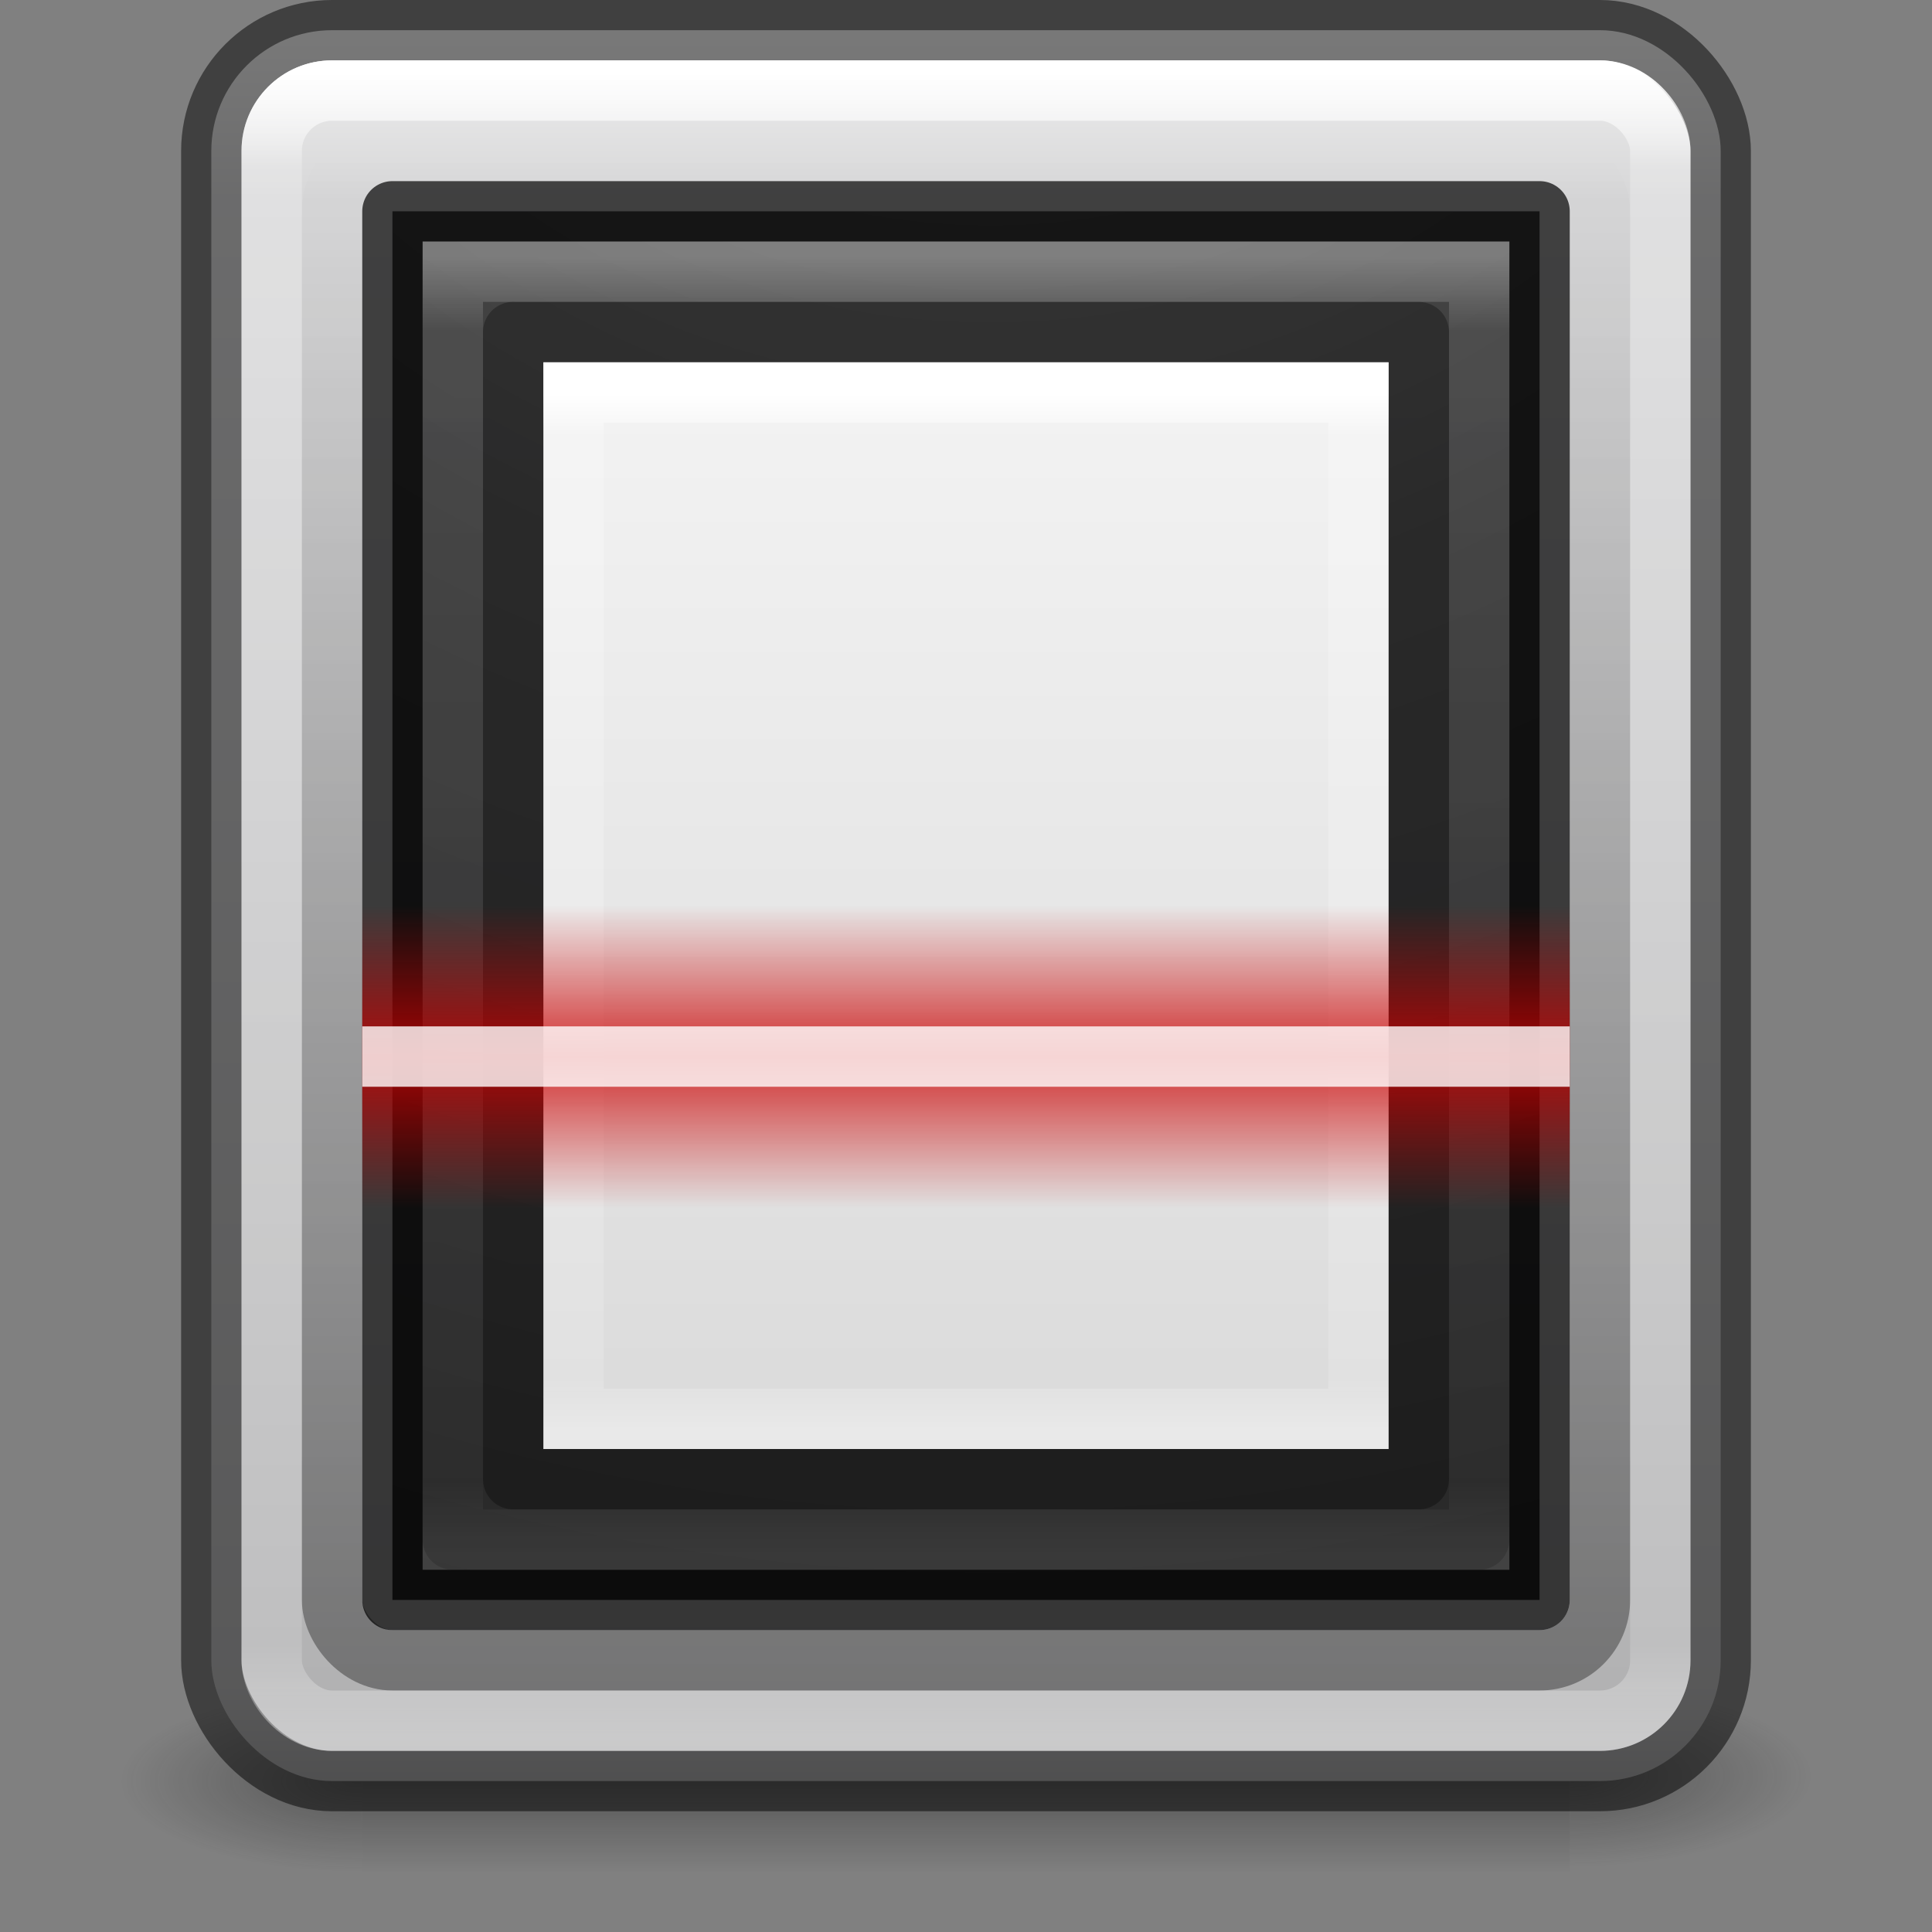 <?xml version="1.0" encoding="UTF-8" standalone="no"?>
<svg
   xmlns:dc="http://purl.org/dc/elements/1.1/"
   xmlns:cc="http://creativecommons.org/ns#"
   xmlns:rdf="http://www.w3.org/1999/02/22-rdf-syntax-ns#"
   xmlns:svg="http://www.w3.org/2000/svg"
   xmlns="http://www.w3.org/2000/svg"
   xmlns:xlink="http://www.w3.org/1999/xlink"
   xmlns:sodipodi="http://sodipodi.sourceforge.net/DTD/sodipodi-0.dtd"
   xmlns:inkscape="http://www.inkscape.org/namespaces/inkscape"
   width="32"
   height="32"
   id="svg2"
   version="1.1"
   inkscape:version="0.91 r13725"
   sodipodi:docname="scanner.svg">
  <rect width="100%" height="100%" fill="#808080" stroke="none"/>
  <sodipodi:namedview
     pagecolor="#ffffff"
     bordercolor="#666666"
     borderopacity="1"
     objecttolerance="10"
     gridtolerance="10"
     guidetolerance="10"
     inkscape:pageopacity="0"
     inkscape:pageshadow="2"
     inkscape:window-width="640"
     inkscape:window-height="480"
     id="namedview99813" />
  <defs
     id="defs4">
    <linearGradient
       id="linearGradient6420">
      <stop
         style="stop-color:#000000;stop-opacity:1;"
         offset="0"
         id="stop6422" />
      <stop
         style="stop-color:#000000;stop-opacity:0;"
         offset="1"
         id="stop6424" />
    </linearGradient>
    <linearGradient
       id="linearGradient6307">
      <stop
         style="stop-color:#cc0000;stop-opacity:1;"
         offset="0"
         id="stop6309" />
      <stop
         style="stop-color:#cc0000;stop-opacity:0;"
         offset="1"
         id="stop6311" />
    </linearGradient>
    <linearGradient
       xlink:href="#linearGradient4035"
       id="linearGradient4610"
       gradientUnits="userSpaceOnUse"
       gradientTransform="matrix(1.063,0,0,1.248,-1.362,995.819)"
       x1="16.806"
       y1="20.62"
       x2="16.806"
       y2="42.728" />
    <linearGradient
       id="linearGradient4035">
      <stop
         id="stop4037"
         style="stop-color:#ffffff;stop-opacity:1"
         offset="0" />
      <stop
         id="stop4039"
         style="stop-color:#ffffff;stop-opacity:0.235"
         offset="0.056" />
      <stop
         id="stop4041"
         style="stop-color:#ffffff;stop-opacity:0.157"
         offset="0.944" />
      <stop
         id="stop4043"
         style="stop-color:#ffffff;stop-opacity:0.392"
         offset="1" />
    </linearGradient>
    <linearGradient
       id="linearGradient3688-166-749-654">
      <stop
         id="stop3088"
         style="stop-color:#181818;stop-opacity:1"
         offset="0" />
      <stop
         id="stop3090"
         style="stop-color:#181818;stop-opacity:0"
         offset="1" />
    </linearGradient>
    <linearGradient
       id="linearGradient3688-464-309-604">
      <stop
         id="stop3094"
         style="stop-color:#181818;stop-opacity:1"
         offset="0" />
      <stop
         id="stop3096"
         style="stop-color:#181818;stop-opacity:0"
         offset="1" />
    </linearGradient>
    <linearGradient
       id="linearGradient3702-501-757-795">
      <stop
         id="stop3100"
         style="stop-color:#181818;stop-opacity:0"
         offset="0" />
      <stop
         id="stop3102"
         style="stop-color:#181818;stop-opacity:1"
         offset="0.5" />
      <stop
         id="stop3104"
         style="stop-color:#181818;stop-opacity:0"
         offset="1" />
    </linearGradient>
    <linearGradient
       xlink:href="#linearGradient3994-617-9-9"
       id="linearGradient4899"
       x1="33"
       y1="988.362"
       x2="33"
       y2="1048.362"
       gradientUnits="userSpaceOnUse"
       gradientTransform="matrix(0.49,0,0,0.492,-0.176,534.811)" />
    <linearGradient
       xlink:href="#linearGradient4035"
       id="linearGradient4939"
       gradientUnits="userSpaceOnUse"
       gradientTransform="matrix(0.786,0,0,0.971,3.167,1004.607)"
       x1="16.806"
       y1="20.62"
       x2="16.806"
       y2="42.728" />
    <linearGradient
       id="linearGradient2867-449-88-871-390-598-476-591-434-148-57-177-8-3-3-6-4-8-8-8-5-7">
      <stop
         id="stop3750-1-0-7-6-6-1-3-9-3-9"
         style="stop-color:#505050;stop-opacity:1"
         offset="0" />
      <stop
         id="stop3752-3-7-4-0-32-8-923-0-7-0"
         style="stop-color:#2b2b2b;stop-opacity:1"
         offset="0.262" />
      <stop
         id="stop3754-1-8-5-2-7-6-7-1-9-1"
         style="stop-color:#0a0a0a;stop-opacity:1"
         offset="0.705" />
      <stop
         id="stop3756-1-6-2-6-6-1-96-6-0-1"
         style="stop-color:#000000;stop-opacity:1"
         offset="1" />
    </linearGradient>
    <radialGradient
       r="12.672"
       fy="9.957"
       fx="7.118"
       cy="9.957"
       cx="7.118"
       gradientTransform="matrix(0,5.39,-5.467,0,70.838,974.685)"
       gradientUnits="userSpaceOnUse"
       id="radialGradient5299"
       xlink:href="#linearGradient2867-449-88-871-390-598-476-591-434-148-57-177-8-3-3-6-4-8-8-8-5-7" />
    <linearGradient
       xlink:href="#linearGradient6420"
       id="linearGradient6426"
       x1="33"
       y1="1045.362"
       x2="33"
       y2="991.362"
       gradientUnits="userSpaceOnUse"
       gradientTransform="matrix(0.467,0,0,0.472,0.6,555.003)" />
    <linearGradient
       id="linearGradient3994-617-9-9">
      <stop
         id="stop4324-9-7"
         style="stop-color:#f0f0f0;stop-opacity:1"
         offset="0" />
      <stop
         id="stop2860-4-4"
         style="stop-color:#d7d7d8;stop-opacity:1"
         offset="0.086" />
      <stop
         id="stop2862-5-9"
         style="stop-color:#b2b2b3;stop-opacity:1"
         offset="0.922" />
      <stop
         id="stop4326-1-1"
         style="stop-color:#979798;stop-opacity:1"
         offset="1" />
    </linearGradient>
    <linearGradient
       xlink:href="#linearGradient3702-501-757-795"
       id="linearGradient3559"
       gradientUnits="userSpaceOnUse"
       gradientTransform="matrix(0.714,0,0,0.429,-1.19,1031.219)"
       x1="25.058"
       y1="47.028"
       x2="25.058"
       y2="39.999" />
    <radialGradient
       xlink:href="#linearGradient3688-464-309-604"
       id="radialGradient3562"
       gradientUnits="userSpaceOnUse"
       gradientTransform="matrix(1.582,0,0,0.6,-13.851,-1075.962)"
       cx="4.993"
       cy="43.5"
       fx="4.993"
       fy="43.5"
       r="2.5" />
    <radialGradient
       xlink:href="#linearGradient3688-166-749-654"
       id="radialGradient3565"
       gradientUnits="userSpaceOnUse"
       gradientTransform="matrix(1.603,1.5809435e-7,-4.1092973e-8,0.6,17.991,1023.679)"
       cx="4.996"
       cy="43.5"
       fx="4.996"
       fy="43.5"
       r="2.5" />
    <linearGradient
       id="linearGradient3600-4">
      <stop
         offset="0"
         style="stop-color:#f4f4f4;stop-opacity:1"
         id="stop3602-7" />
      <stop
         offset="1"
         style="stop-color:#dbdbdb;stop-opacity:1"
         id="stop3604-6" />
    </linearGradient>
    <linearGradient
       id="linearGradient3977">
      <stop
         offset="0"
         style="stop-color:#ffffff;stop-opacity:1"
         id="stop3979" />
      <stop
         offset="0.036"
         style="stop-color:#ffffff;stop-opacity:0.235"
         id="stop3981" />
      <stop
         offset="0.951"
         style="stop-color:#ffffff;stop-opacity:0.157"
         id="stop3983" />
      <stop
         offset="1"
         style="stop-color:#ffffff;stop-opacity:0.392"
         id="stop3985" />
    </linearGradient>
    <linearGradient
       xlink:href="#linearGradient3977"
       id="linearGradient4772"
       gradientUnits="userSpaceOnUse"
       gradientTransform="matrix(0.351,0,0,0.459,7.567,1024.336)"
       x1="24"
       y1="5.564"
       x2="24"
       y2="43" />
    <linearGradient
       xlink:href="#linearGradient3600-4"
       id="linearGradient4775"
       gradientUnits="userSpaceOnUse"
       gradientTransform="matrix(0.4,0,0,0.391,6.4,1025.377)"
       x1="25.132"
       y1="0.985"
       x2="25.132"
       y2="47.013" />
    <linearGradient
       xlink:href="#linearGradient6307"
       id="linearGradient4781"
       gradientUnits="userSpaceOnUse"
       gradientTransform="matrix(0.455,0,0,1,1,22)"
       spreadMethod="reflect"
       x1="32"
       y1="1017.87"
       x2="32"
       y2="1015.362" />
    <linearGradient
       xlink:href="#linearGradient6420"
       id="linearGradient3193"
       gradientUnits="userSpaceOnUse"
       gradientTransform="matrix(0.378,0,0,0.396,3.533,631.86)"
       x1="33"
       y1="1045.362"
       x2="33"
       y2="991.362" />
  </defs>
  <g
     id="layer1"
     transform="translate(0,-1020.362)">
    <g
       id="g3567">
      <rect
         width="4"
         height="3"
         x="26"
         y="1048.279"
         id="rect2801"
         style="opacity:0.4;fill:url(#radialGradient3565);fill-opacity:1;stroke:none" />
      <rect
         width="4"
         height="3"
         x="-6"
         y="-1051.362"
         transform="scale(-1,-1)"
         id="rect3696"
         style="opacity:0.4;fill:url(#radialGradient3562);fill-opacity:1;stroke:none" />
      <rect
         width="20"
         height="3"
         x="6"
         y="1048.362"
         id="rect3700"
         style="opacity:0.4;fill:url(#linearGradient3559);fill-opacity:1;stroke:none" />
    </g>
    <rect
       style="fill:url(#linearGradient4899);stroke:none"
       id="rect4897"
       y="1020.862"
       x="3.5"
       ry="2"
       rx="2"
       height="29"
       width="25" />
    <rect
       width="21"
       height="25"
       rx="1"
       ry="1"
       x="5.5"
       y="1022.862"
       id="rect6410"
       style="opacity:0.35;fill:none;stroke:url(#linearGradient6426);stroke-width:1;stroke-opacity:1" />
    <rect
       width="25"
       height="29"
       rx="2"
       ry="2"
       x="3.5"
       y="1020.862"
       id="rect3993"
       style="opacity:0.5;fill:none;stroke:#000000;stroke-width:1;stroke-opacity:1" />
    <rect
       width="23"
       height="27"
       rx="1"
       ry="1"
       x="4.5"
       y="1021.862"
       id="rect6741-5-0-2-3"
       style="fill:none;stroke:url(#linearGradient4610);stroke-width:1;stroke-linecap:round;stroke-linejoin:round;stroke-miterlimit:4;stroke-opacity:1;stroke-dasharray:none;stroke-dashoffset:0" />
    <rect
       width="19"
       height="23"
       x="6.5"
       y="1023.862"
       id="rect5505-21-3-8-5-2"
       style="opacity:0.9;color:#000000;fill:url(#radialGradient5299);fill-opacity:1;fill-rule:nonzero;stroke:none;stroke-width:1;marker:none;visibility:visible;display:inline;overflow:visible;enable-background:accumulate" />
    <rect
       style="opacity:0.7;fill:none;stroke:#000000;stroke-width:1;stroke-linejoin:round;stroke-opacity:1"
       id="rect4935"
       y="1023.862"
       x="6.5"
       height="23"
       width="19" />
    <rect
       style="opacity:0.3;fill:none;stroke:url(#linearGradient4939);stroke-width:1;stroke-linecap:round;stroke-linejoin:miter;stroke-miterlimit:4;stroke-opacity:1;stroke-dasharray:none;stroke-dashoffset:0"
       id="rect4937"
       y="1024.862"
       x="7.5"
       height="21"
       width="17" />
    <rect
       style="opacity:0.15;fill:none;stroke:url(#linearGradient3193);stroke-width:1;stroke-linejoin:round;stroke-opacity:1"
       id="rect6428"
       y="1024.862"
       x="7.5"
       height="21"
       width="17" />
    <path
       d="m 9,1026.363 c 3.208,0 14,0 14,0 L 23,1044.362 c 0,0 -9.333,0 -14,0 0,-6 0,-12 0,-18 z"
       id="path4160-3"
       style="fill:url(#linearGradient4775);fill-opacity:1;stroke:none;display:inline" />
    <path
       d="m 22.5,1043.863 -13,0 0,-17 13,0 z"
       id="rect6741-1"
       style="fill:none;stroke:url(#linearGradient4772);stroke-width:1;stroke-linecap:round;stroke-linejoin:miter;stroke-miterlimit:4;stroke-opacity:1;stroke-dasharray:none;stroke-dashoffset:0" />
    <path
       d="m 8.5,1025.863 c 3.437,0 15,0 15,0 l 1.8e-5,18.999 c 0,0 -10,0 -15,0 0,-6.333 0,-12.667 0,-19 z"
       id="path4160-3-1"
       style="opacity:0.3;fill:none;stroke:#000000;stroke-width:1;stroke-linecap:butt;stroke-linejoin:round;stroke-miterlimit:4;stroke-opacity:1;stroke-dasharray:none;stroke-dashoffset:0;display:inline" />
    <g
       id="g4777"
       transform="translate(0,-2)">
      <rect
         style="opacity:0.8;fill:url(#linearGradient4781);fill-opacity:1;stroke:none"
         id="rect5537"
         width="20"
         height="5"
         x="6"
         y="1037.362" />
      <rect
         y="1039.362"
         x="6"
         height="1"
         width="20"
         id="rect3099"
         style="opacity:0.8;fill:#ffffff;fill-opacity:1;stroke:none" />
    </g>
  </g>
</svg>
